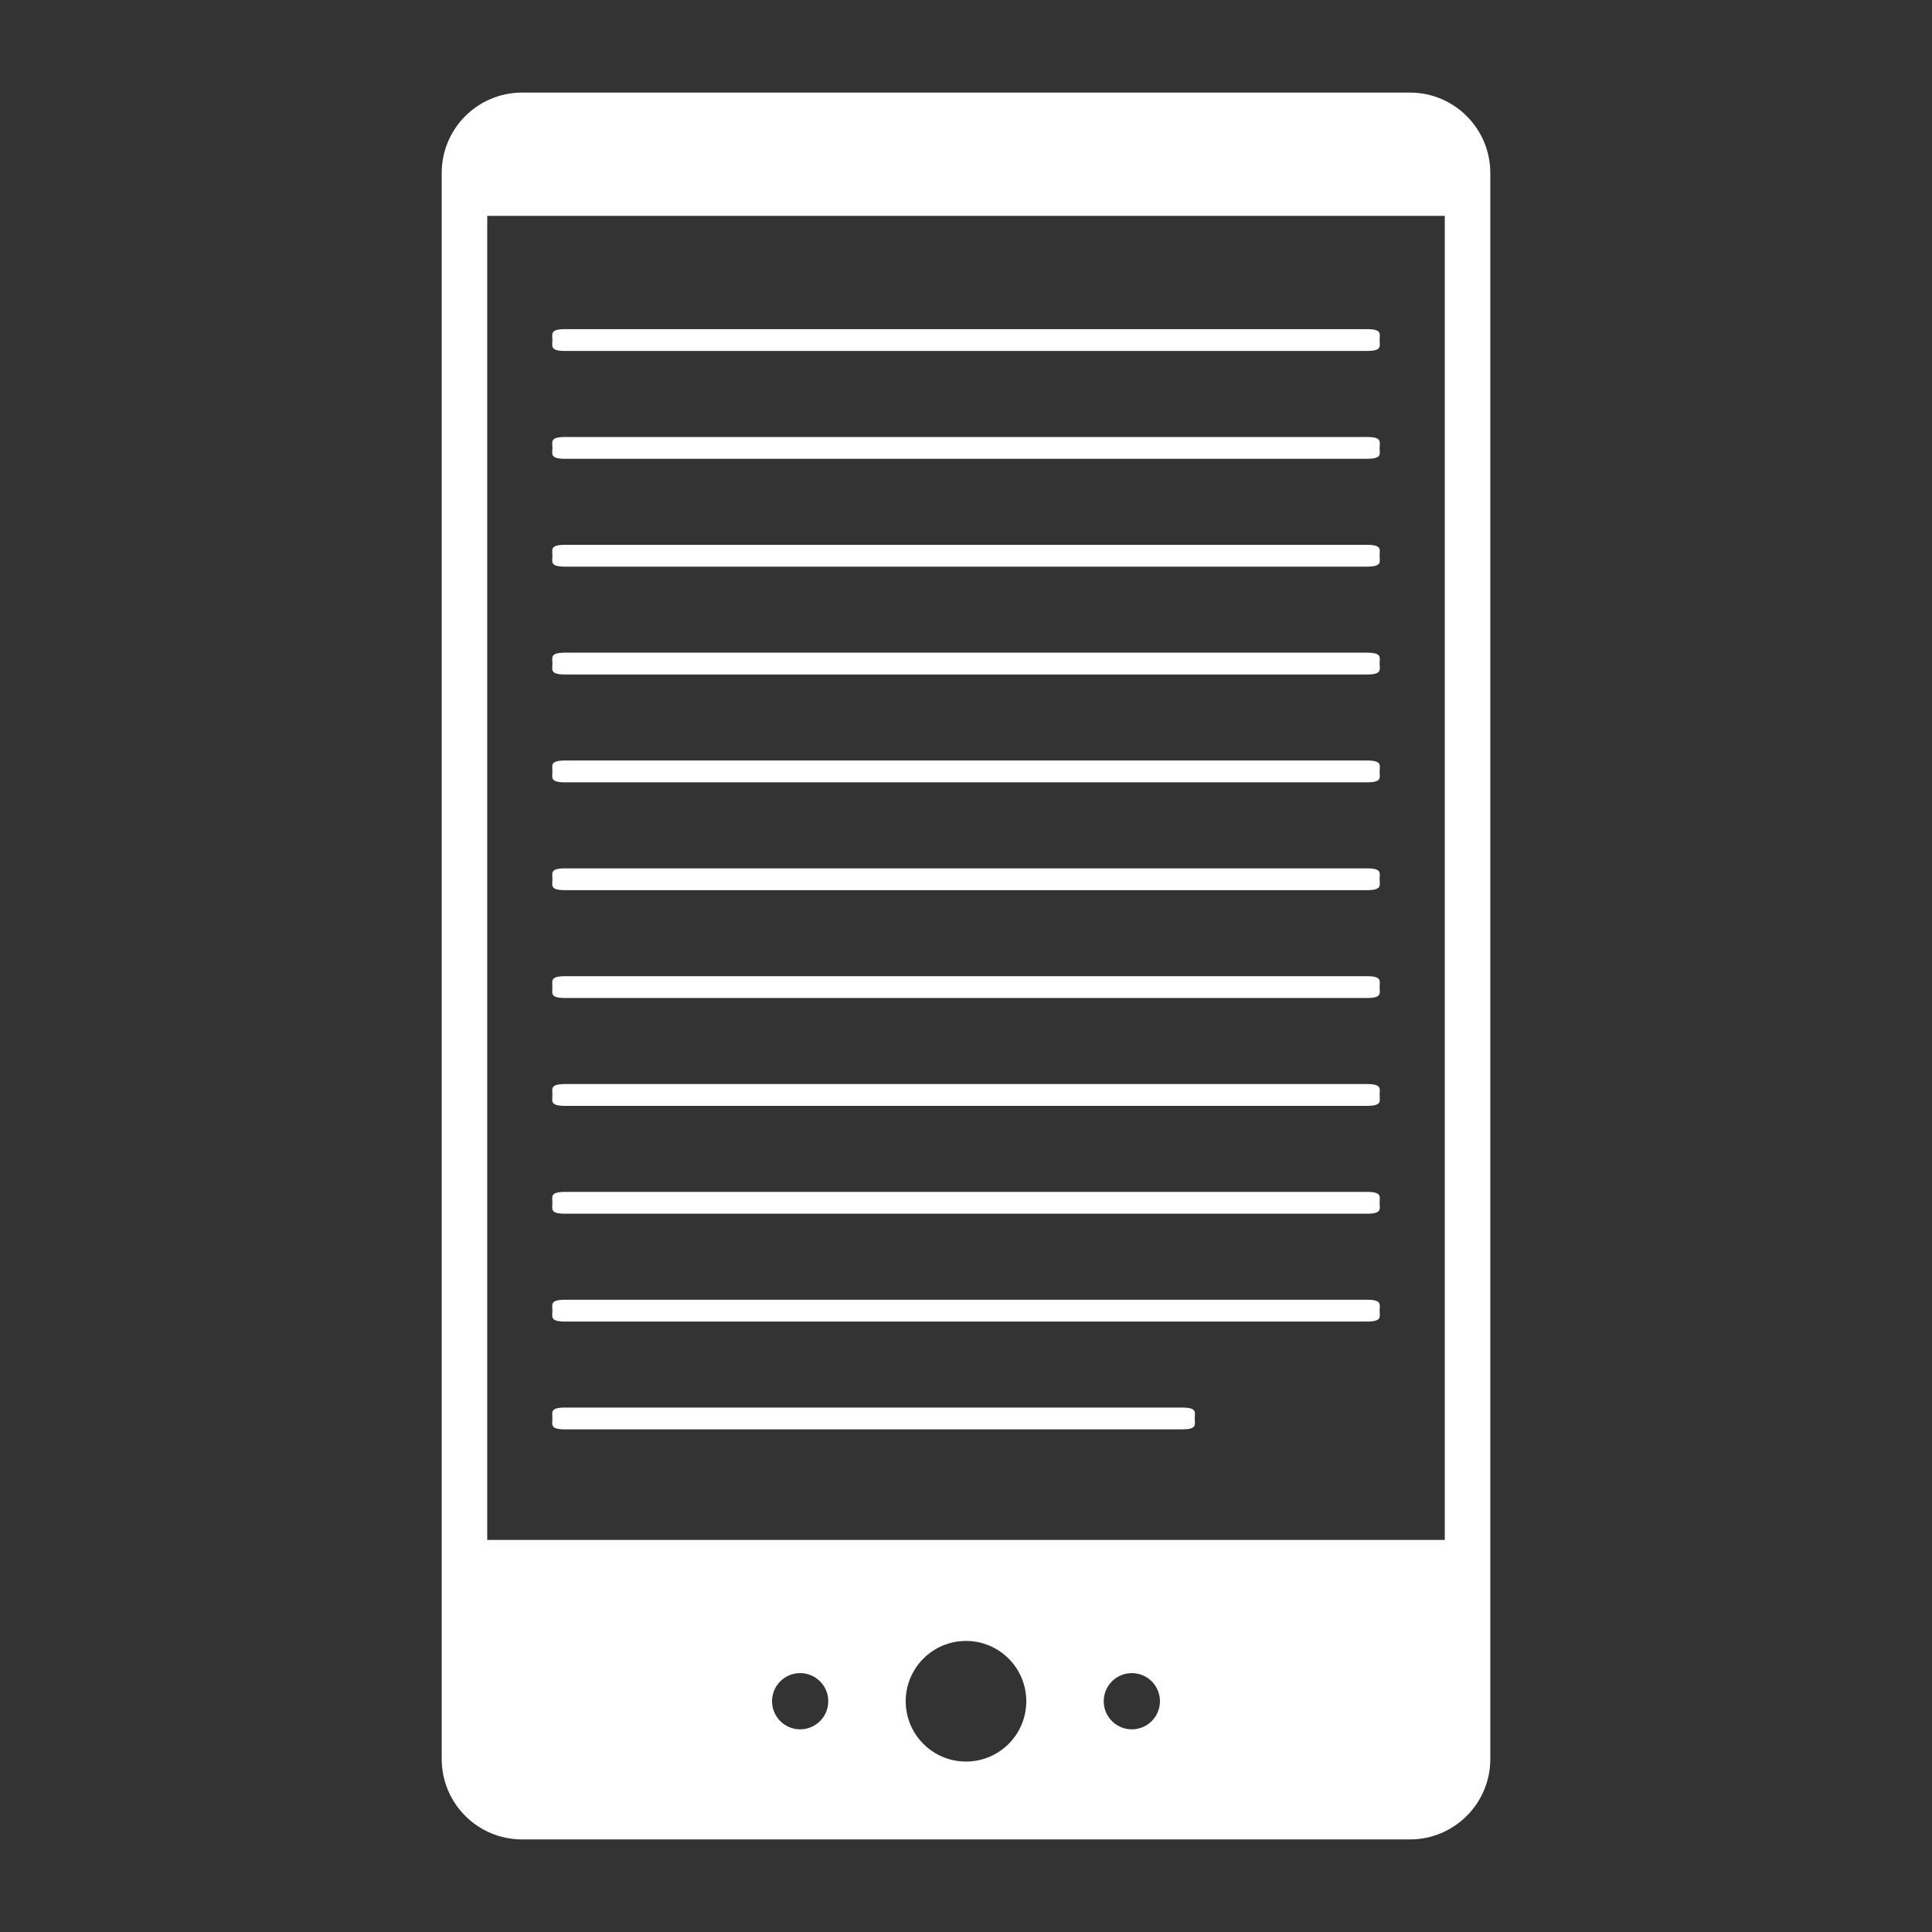 <?xml version="1.0" encoding="utf-8"?>
<!-- Generator: Adobe Illustrator 15.0.0, SVG Export Plug-In . SVG Version: 6.00 Build 0)  -->
<!DOCTYPE svg PUBLIC "-//W3C//DTD SVG 1.1//EN" "http://www.w3.org/Graphics/SVG/1.1/DTD/svg11.dtd">
<svg version="1.1" id="Camada_1" xmlns="http://www.w3.org/2000/svg" xmlns:xlink="http://www.w3.org/1999/xlink" x="0px" y="0px"
	 width="116px" height="116px" viewBox="0 0 116 116" enable-background="new 0 0 116 116" xml:space="preserve">
<rect x="0" y="0" width="116" height="116" fill="#333333" stroke="none"/>
<title>Ciencias Agrarias</title>
<desc>Created with Sketch.</desc>
<g>
	<path fill="#FFFFFF" d="M33.931,21.072h48.14c0.932,0,0.763-0.293,0.763-0.655s0.169-0.655-0.763-0.655h-48.14
		c-0.932,0-0.763,0.293-0.763,0.655S32.999,21.072,33.931,21.072z"/>
	<path fill="#FFFFFF" d="M33.931,27.547h48.14c0.932,0,0.763-0.292,0.763-0.654s0.169-0.656-0.763-0.656h-48.14
		c-0.932,0-0.763,0.294-0.763,0.656S32.999,27.547,33.931,27.547z"/>
	<path fill="#FFFFFF" d="M33.931,34.022h48.14c0.932,0,0.763-0.293,0.763-0.655s0.169-0.655-0.763-0.655h-48.14
		c-0.932,0-0.763,0.293-0.763,0.655S32.999,34.022,33.931,34.022z"/>
	<path fill="#FFFFFF" d="M33.931,40.497h48.14c0.932,0,0.763-0.293,0.763-0.654c0-0.362,0.169-0.656-0.763-0.656h-48.14
		c-0.932,0-0.763,0.294-0.763,0.656C33.168,40.204,32.999,40.497,33.931,40.497z"/>
	<path fill="#FFFFFF" d="M33.931,46.973h48.14c0.932,0,0.763-0.293,0.763-0.655s0.169-0.656-0.763-0.656h-48.14
		c-0.932,0-0.763,0.294-0.763,0.656S32.999,46.973,33.931,46.973z"/>
	<path fill="#FFFFFF" d="M33.931,53.447h48.14c0.932,0,0.763-0.293,0.763-0.655s0.169-0.655-0.763-0.655h-48.14
		c-0.932,0-0.763,0.293-0.763,0.655S32.999,53.447,33.931,53.447z"/>
	<path fill="#FFFFFF" d="M33.931,59.922h48.14c0.932,0,0.763-0.291,0.763-0.654c0-0.361,0.169-0.656-0.763-0.656h-48.14
		c-0.932,0-0.763,0.295-0.763,0.656C33.168,59.631,32.999,59.922,33.931,59.922z"/>
	<path fill="#FFFFFF" d="M33.931,66.398h48.14c0.932,0,0.763-0.293,0.763-0.656c0-0.361,0.169-0.654-0.763-0.654h-48.14
		c-0.932,0-0.763,0.293-0.763,0.654C33.168,66.105,32.999,66.398,33.931,66.398z"/>
	<path fill="#FFFFFF" d="M33.931,72.873h48.14c0.932,0,0.763-0.293,0.763-0.654c0-0.363,0.169-0.656-0.763-0.656h-48.14
		c-0.932,0-0.763,0.293-0.763,0.656C33.168,72.58,32.999,72.873,33.931,72.873z"/>
	<path fill="#FFFFFF" d="M33.931,79.348h48.14c0.932,0,0.763-0.293,0.763-0.654c0-0.363,0.169-0.656-0.763-0.656h-48.14
		c-0.932,0-0.763,0.293-0.763,0.656C33.168,79.055,32.999,79.348,33.931,79.348z"/>
	<path fill="#FFFFFF" d="M33.931,85.822H70.97c0.933,0,0.764-0.293,0.764-0.654c0-0.363,0.169-0.656-0.764-0.656H33.931
		c-0.932,0-0.763,0.293-0.763,0.656C33.168,85.529,32.999,85.822,33.931,85.822z"/>
	<path fill="#FFFFFF" d="M84.652,5.559H31.348c-2.667,0-4.827,2.161-4.827,4.827v95.228c0,2.666,2.16,4.828,4.827,4.828h53.305
		c2.665,0,4.827-2.162,4.827-4.828V10.386C89.479,7.72,87.317,5.559,84.652,5.559z M48.043,103.832
		c-0.933,0-1.688-0.756-1.688-1.688s0.756-1.688,1.688-1.688c0.932,0,1.688,0.756,1.688,1.688S48.975,103.832,48.043,103.832z
		 M58,105.766c-1.999,0-3.62-1.621-3.62-3.621c0-1.998,1.621-3.621,3.62-3.621c2,0,3.62,1.623,3.62,3.621
		C61.62,104.145,60,105.766,58,105.766z M67.957,103.832c-0.932,0-1.688-0.756-1.688-1.688s0.756-1.688,1.688-1.688
		c0.933,0,1.688,0.756,1.688,1.688S68.89,103.832,67.957,103.832z M86.746,92.459H29.254V12.96h57.492V92.459z"/>
</g>
</svg>
